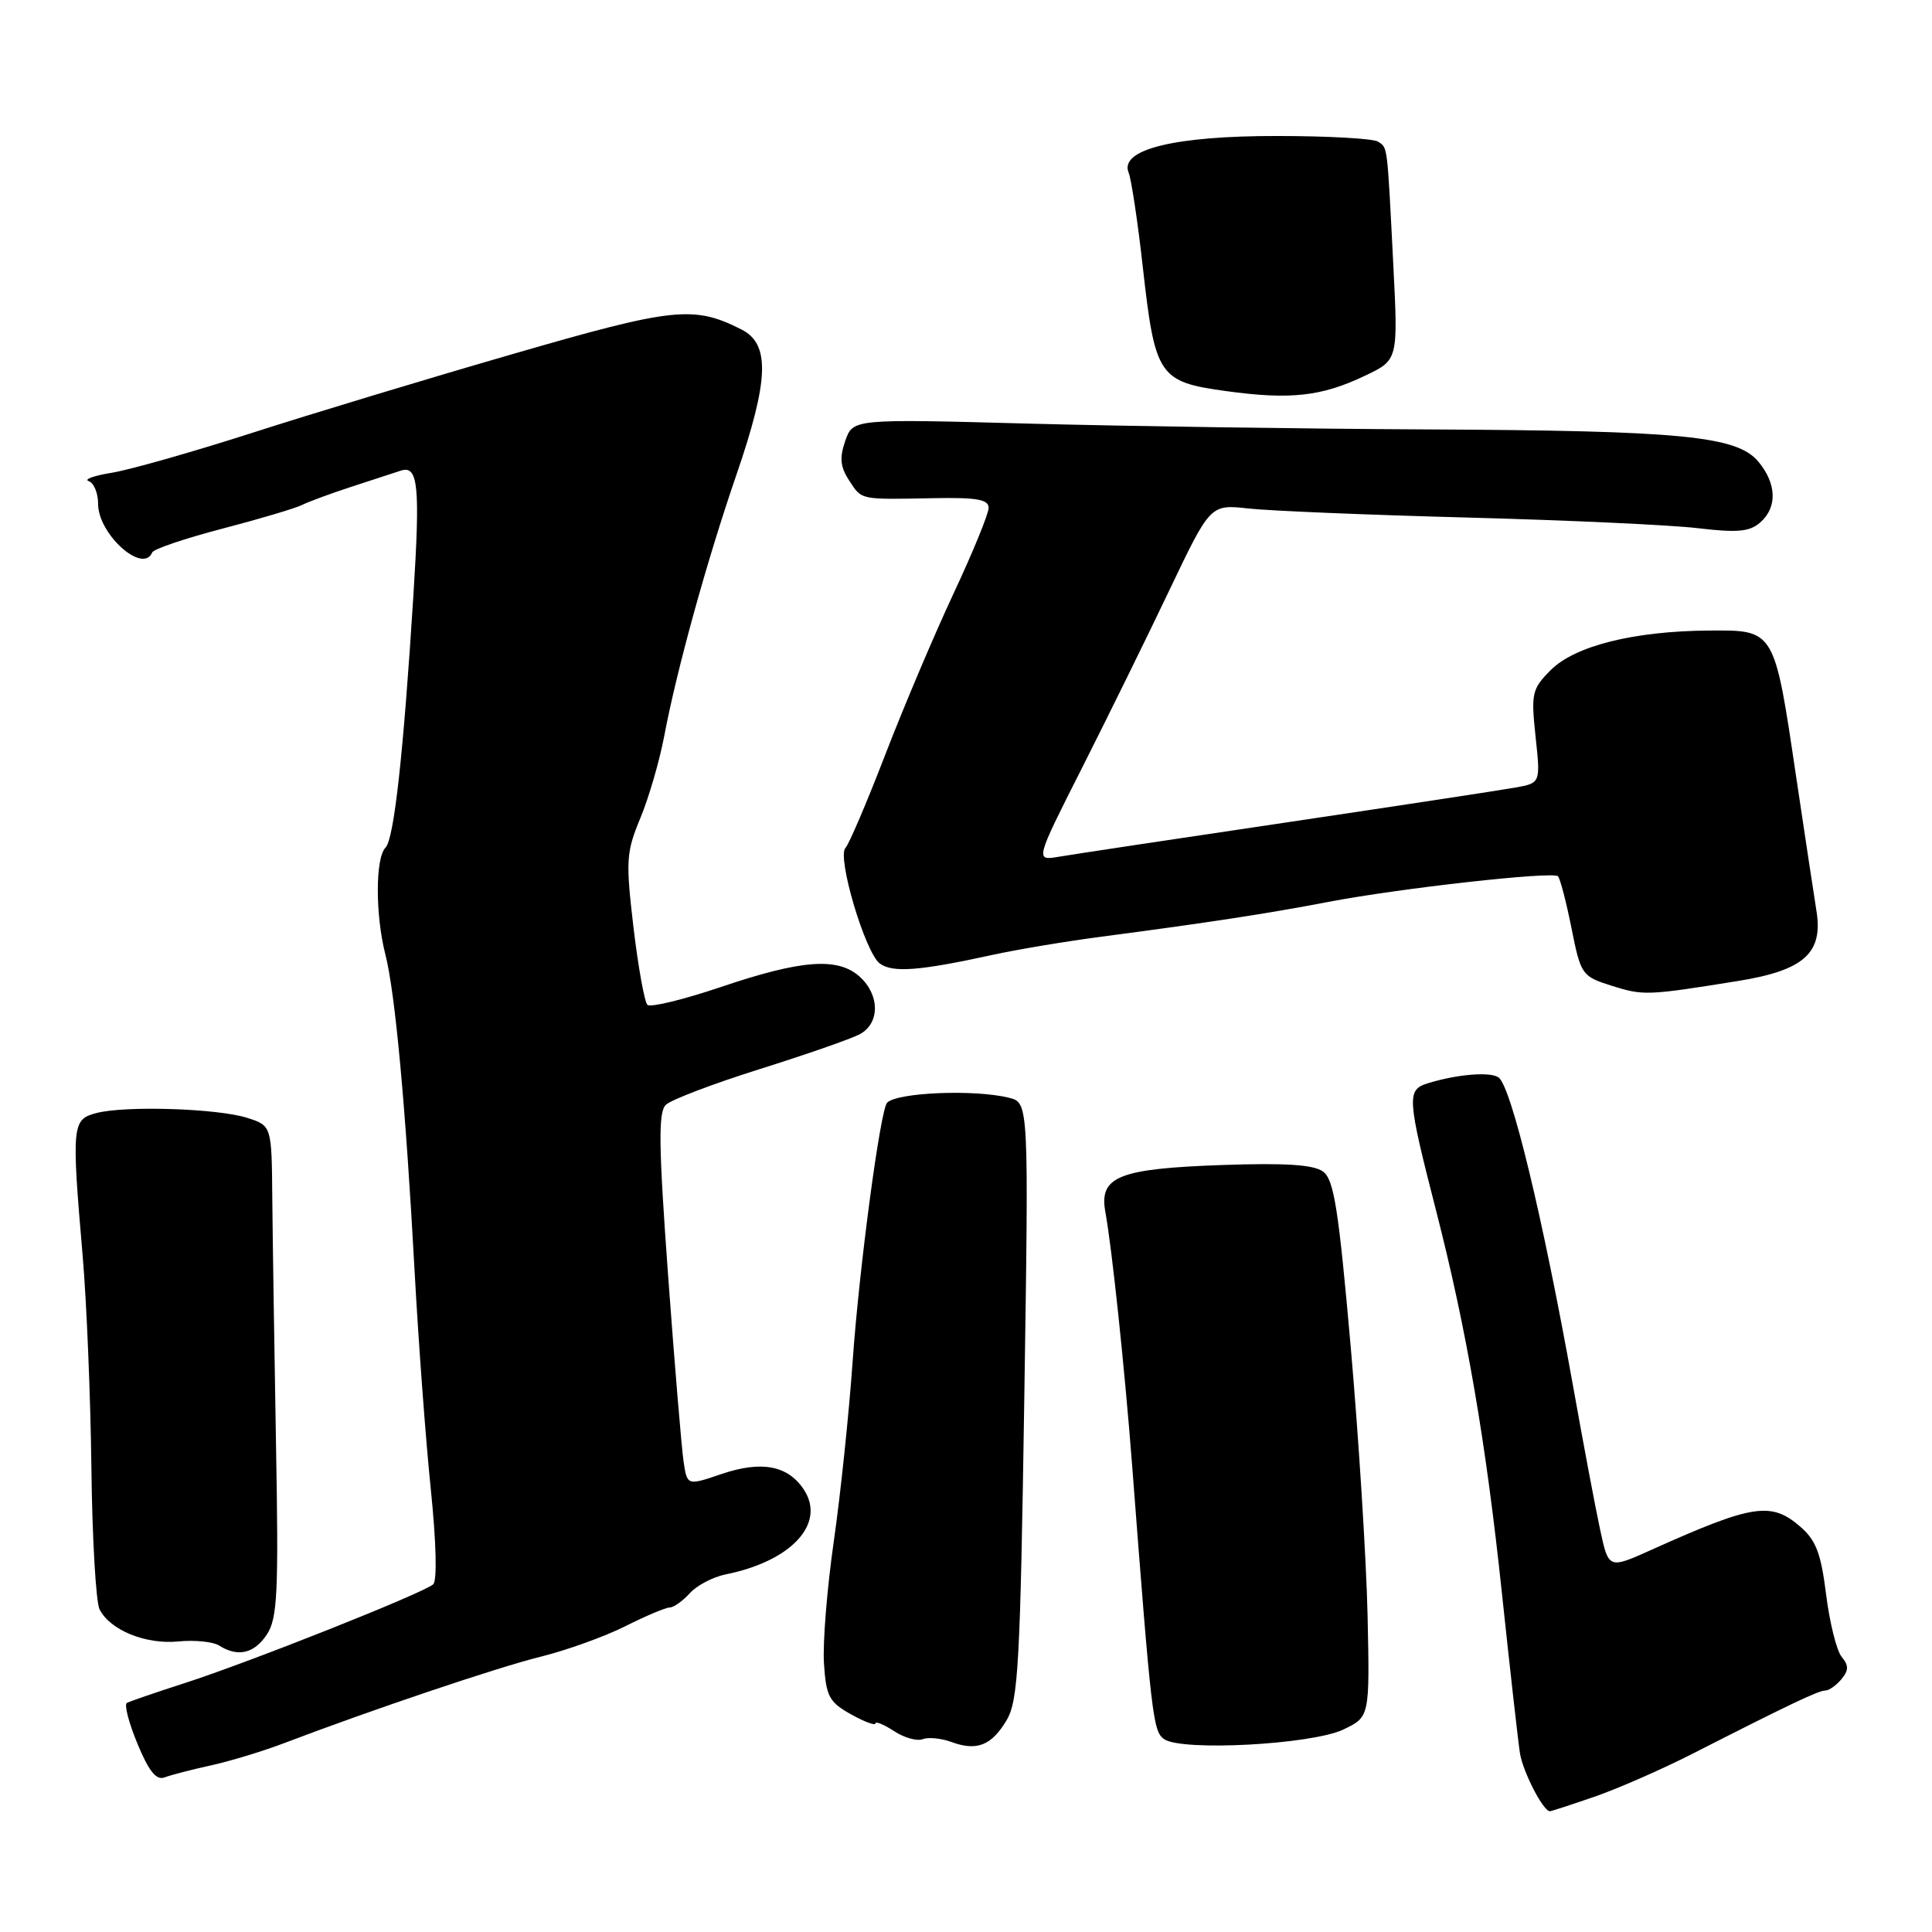 <?xml version="1.0" encoding="UTF-8" standalone="no"?>
<!DOCTYPE svg PUBLIC "-//W3C//DTD SVG 1.1//EN" "http://www.w3.org/Graphics/SVG/1.1/DTD/svg11.dtd" >
<svg xmlns="http://www.w3.org/2000/svg" xmlns:xlink="http://www.w3.org/1999/xlink" version="1.1" viewBox="0 0 256 256">
 <g >
 <path fill="currentColor"
d=" M 211.26 238.08 C 214.32 237.03 220.13 234.48 224.17 232.43 C 236.98 225.90 240.97 224.00 241.87 224.00 C 242.36 224.00 243.32 223.32 244.00 222.50 C 244.98 221.32 244.98 220.69 244.03 219.54 C 243.36 218.73 242.44 215.02 241.97 211.29 C 241.29 205.81 240.63 204.08 238.51 202.26 C 234.67 198.95 232.24 199.33 218.82 205.36 C 213.15 207.91 213.15 207.91 212.03 202.71 C 211.41 199.84 209.78 191.20 208.41 183.50 C 204.43 161.30 200.24 143.92 198.56 142.76 C 197.43 141.98 193.03 142.35 189.16 143.55 C 186.38 144.42 186.45 145.45 190.31 160.50 C 194.34 176.22 196.88 190.99 199.00 211.00 C 200.08 221.18 201.16 230.76 201.40 232.30 C 201.78 234.75 204.48 240.00 205.37 240.00 C 205.54 240.00 208.19 239.14 211.26 238.08 Z  M 27.92 233.93 C 30.44 233.38 34.75 232.07 37.50 231.03 C 49.35 226.52 65.96 220.92 71.69 219.51 C 75.10 218.66 80.11 216.86 82.84 215.49 C 85.56 214.12 88.22 213.00 88.74 213.00 C 89.26 213.00 90.46 212.15 91.40 211.11 C 92.33 210.08 94.47 208.96 96.13 208.62 C 104.85 206.88 109.47 201.89 106.52 197.39 C 104.41 194.17 100.90 193.51 95.56 195.33 C 91.06 196.86 91.06 196.86 90.58 193.68 C 90.32 191.93 89.39 180.85 88.53 169.05 C 87.27 151.75 87.21 147.37 88.23 146.39 C 88.93 145.72 94.53 143.59 100.67 141.66 C 106.82 139.73 112.78 137.65 113.92 137.04 C 116.60 135.61 116.60 131.85 113.92 129.42 C 111.02 126.81 106.23 127.16 95.50 130.79 C 90.55 132.46 86.18 133.52 85.79 133.15 C 85.40 132.78 84.57 128.16 83.94 122.89 C 82.90 114.04 82.97 112.93 84.85 108.40 C 85.97 105.71 87.40 100.80 88.02 97.50 C 89.70 88.63 93.68 74.25 97.57 62.94 C 101.90 50.34 102.07 45.59 98.25 43.66 C 91.91 40.45 89.27 40.73 67.95 46.91 C 56.70 50.16 41.10 54.88 33.28 57.40 C 25.46 59.91 17.14 62.27 14.78 62.65 C 12.43 63.03 11.07 63.52 11.75 63.75 C 12.44 63.98 13.00 65.34 13.00 66.77 C 13.00 70.79 18.95 76.12 20.17 73.20 C 20.35 72.75 24.55 71.33 29.50 70.04 C 34.45 68.75 39.17 67.34 40.00 66.92 C 40.83 66.50 43.75 65.42 46.50 64.52 C 49.25 63.62 52.23 62.65 53.12 62.36 C 55.42 61.61 55.69 64.39 54.77 79.00 C 53.45 99.95 52.21 111.19 51.08 112.32 C 49.73 113.67 49.72 121.23 51.07 126.50 C 52.37 131.57 53.76 146.75 54.94 168.50 C 55.45 177.85 56.41 190.81 57.08 197.30 C 57.80 204.29 57.94 209.44 57.40 209.93 C 56.16 211.07 33.09 220.24 24.50 223.01 C 20.65 224.25 17.19 225.44 16.81 225.65 C 16.44 225.87 17.07 228.30 18.22 231.07 C 19.73 234.72 20.72 235.94 21.82 235.51 C 22.66 235.19 25.40 234.48 27.92 233.93 Z  M 133.39 227.92 C 134.92 225.32 135.19 220.49 135.72 185.55 C 136.32 146.12 136.32 146.12 133.70 145.46 C 129.18 144.33 118.93 144.74 117.55 146.11 C 116.65 147.02 113.86 167.92 112.99 180.25 C 112.50 187.26 111.37 198.06 110.48 204.25 C 109.59 210.44 109.00 217.71 109.18 220.42 C 109.46 224.79 109.87 225.54 112.75 227.15 C 114.54 228.15 116.00 228.69 116.00 228.36 C 116.00 228.04 117.10 228.49 118.45 229.37 C 119.79 230.26 121.51 230.74 122.26 230.45 C 123.02 230.16 124.71 230.33 126.03 230.81 C 129.42 232.07 131.39 231.30 133.39 227.92 Z  M 178.00 229.17 C 181.50 227.50 181.50 227.50 181.21 214.00 C 181.04 206.57 180.04 190.60 178.98 178.50 C 177.37 160.20 176.76 156.29 175.31 155.24 C 174.05 154.32 170.33 154.08 161.95 154.37 C 148.19 154.85 145.60 155.90 146.47 160.62 C 147.34 165.37 149.01 181.18 150.00 194.00 C 152.57 227.59 152.78 229.37 154.23 230.43 C 156.50 232.09 173.81 231.17 178.00 229.17 Z  M 35.38 216.55 C 36.76 214.43 36.93 211.01 36.57 191.30 C 36.35 178.76 36.13 164.15 36.08 158.83 C 36.00 149.16 36.00 149.16 32.75 148.12 C 28.83 146.87 16.56 146.48 12.75 147.49 C 9.54 148.34 9.47 149.08 10.96 166.50 C 11.48 172.55 12.00 185.15 12.11 194.50 C 12.22 203.85 12.71 212.28 13.19 213.24 C 14.57 216.00 19.31 217.93 23.63 217.50 C 25.79 217.29 28.22 217.53 29.03 218.04 C 31.53 219.62 33.70 219.11 35.38 216.55 Z  M 230.21 130.00 C 239.05 128.59 241.61 126.30 240.68 120.64 C 240.40 118.91 239.20 110.97 238.01 103.00 C 235.10 83.34 235.19 83.49 226.48 83.55 C 216.51 83.62 208.71 85.57 205.49 88.78 C 202.99 91.29 202.86 91.85 203.47 97.60 C 204.13 103.75 204.13 103.75 200.82 104.35 C 198.99 104.68 185.35 106.76 170.50 108.97 C 155.65 111.17 142.07 113.22 140.32 113.52 C 137.15 114.06 137.15 114.06 143.36 101.78 C 146.77 95.03 152.00 84.40 154.97 78.16 C 160.38 66.82 160.38 66.82 165.44 67.38 C 168.22 67.69 181.30 68.23 194.50 68.58 C 207.70 68.93 221.43 69.56 225.00 69.99 C 230.22 70.61 231.85 70.46 233.25 69.22 C 235.52 67.23 235.42 64.09 233.00 61.18 C 230.16 57.77 222.90 57.06 189.00 56.90 C 172.78 56.82 149.04 56.47 136.26 56.13 C 113.02 55.50 113.02 55.50 112.00 58.42 C 111.22 60.66 111.34 61.87 112.52 63.67 C 114.23 66.28 113.83 66.20 123.75 66.01 C 129.41 65.90 131.00 66.18 131.00 67.29 C 131.00 68.07 128.92 73.16 126.37 78.60 C 123.82 84.05 119.74 93.67 117.30 100.00 C 114.86 106.33 112.49 111.88 112.03 112.35 C 110.87 113.54 114.64 126.24 116.58 127.67 C 118.28 128.92 121.81 128.65 131.50 126.53 C 134.80 125.81 141.32 124.72 146.00 124.11 C 159.85 122.29 168.05 121.04 176.00 119.51 C 185.38 117.71 205.76 115.43 206.44 116.11 C 206.72 116.39 207.53 119.48 208.23 122.98 C 209.46 129.15 209.61 129.37 213.50 130.60 C 217.75 131.94 218.21 131.93 230.21 130.00 Z  M 180.88 49.78 C 185.26 47.70 185.26 47.70 184.62 35.10 C 183.80 18.92 183.88 19.62 182.60 18.77 C 181.99 18.36 176.00 18.02 169.27 18.02 C 155.61 18.00 148.29 19.81 149.55 22.88 C 149.91 23.77 150.77 29.45 151.44 35.50 C 153.05 49.85 153.56 50.60 162.45 51.82 C 170.97 52.99 175.11 52.54 180.88 49.78 Z "/>
</g>
</svg>